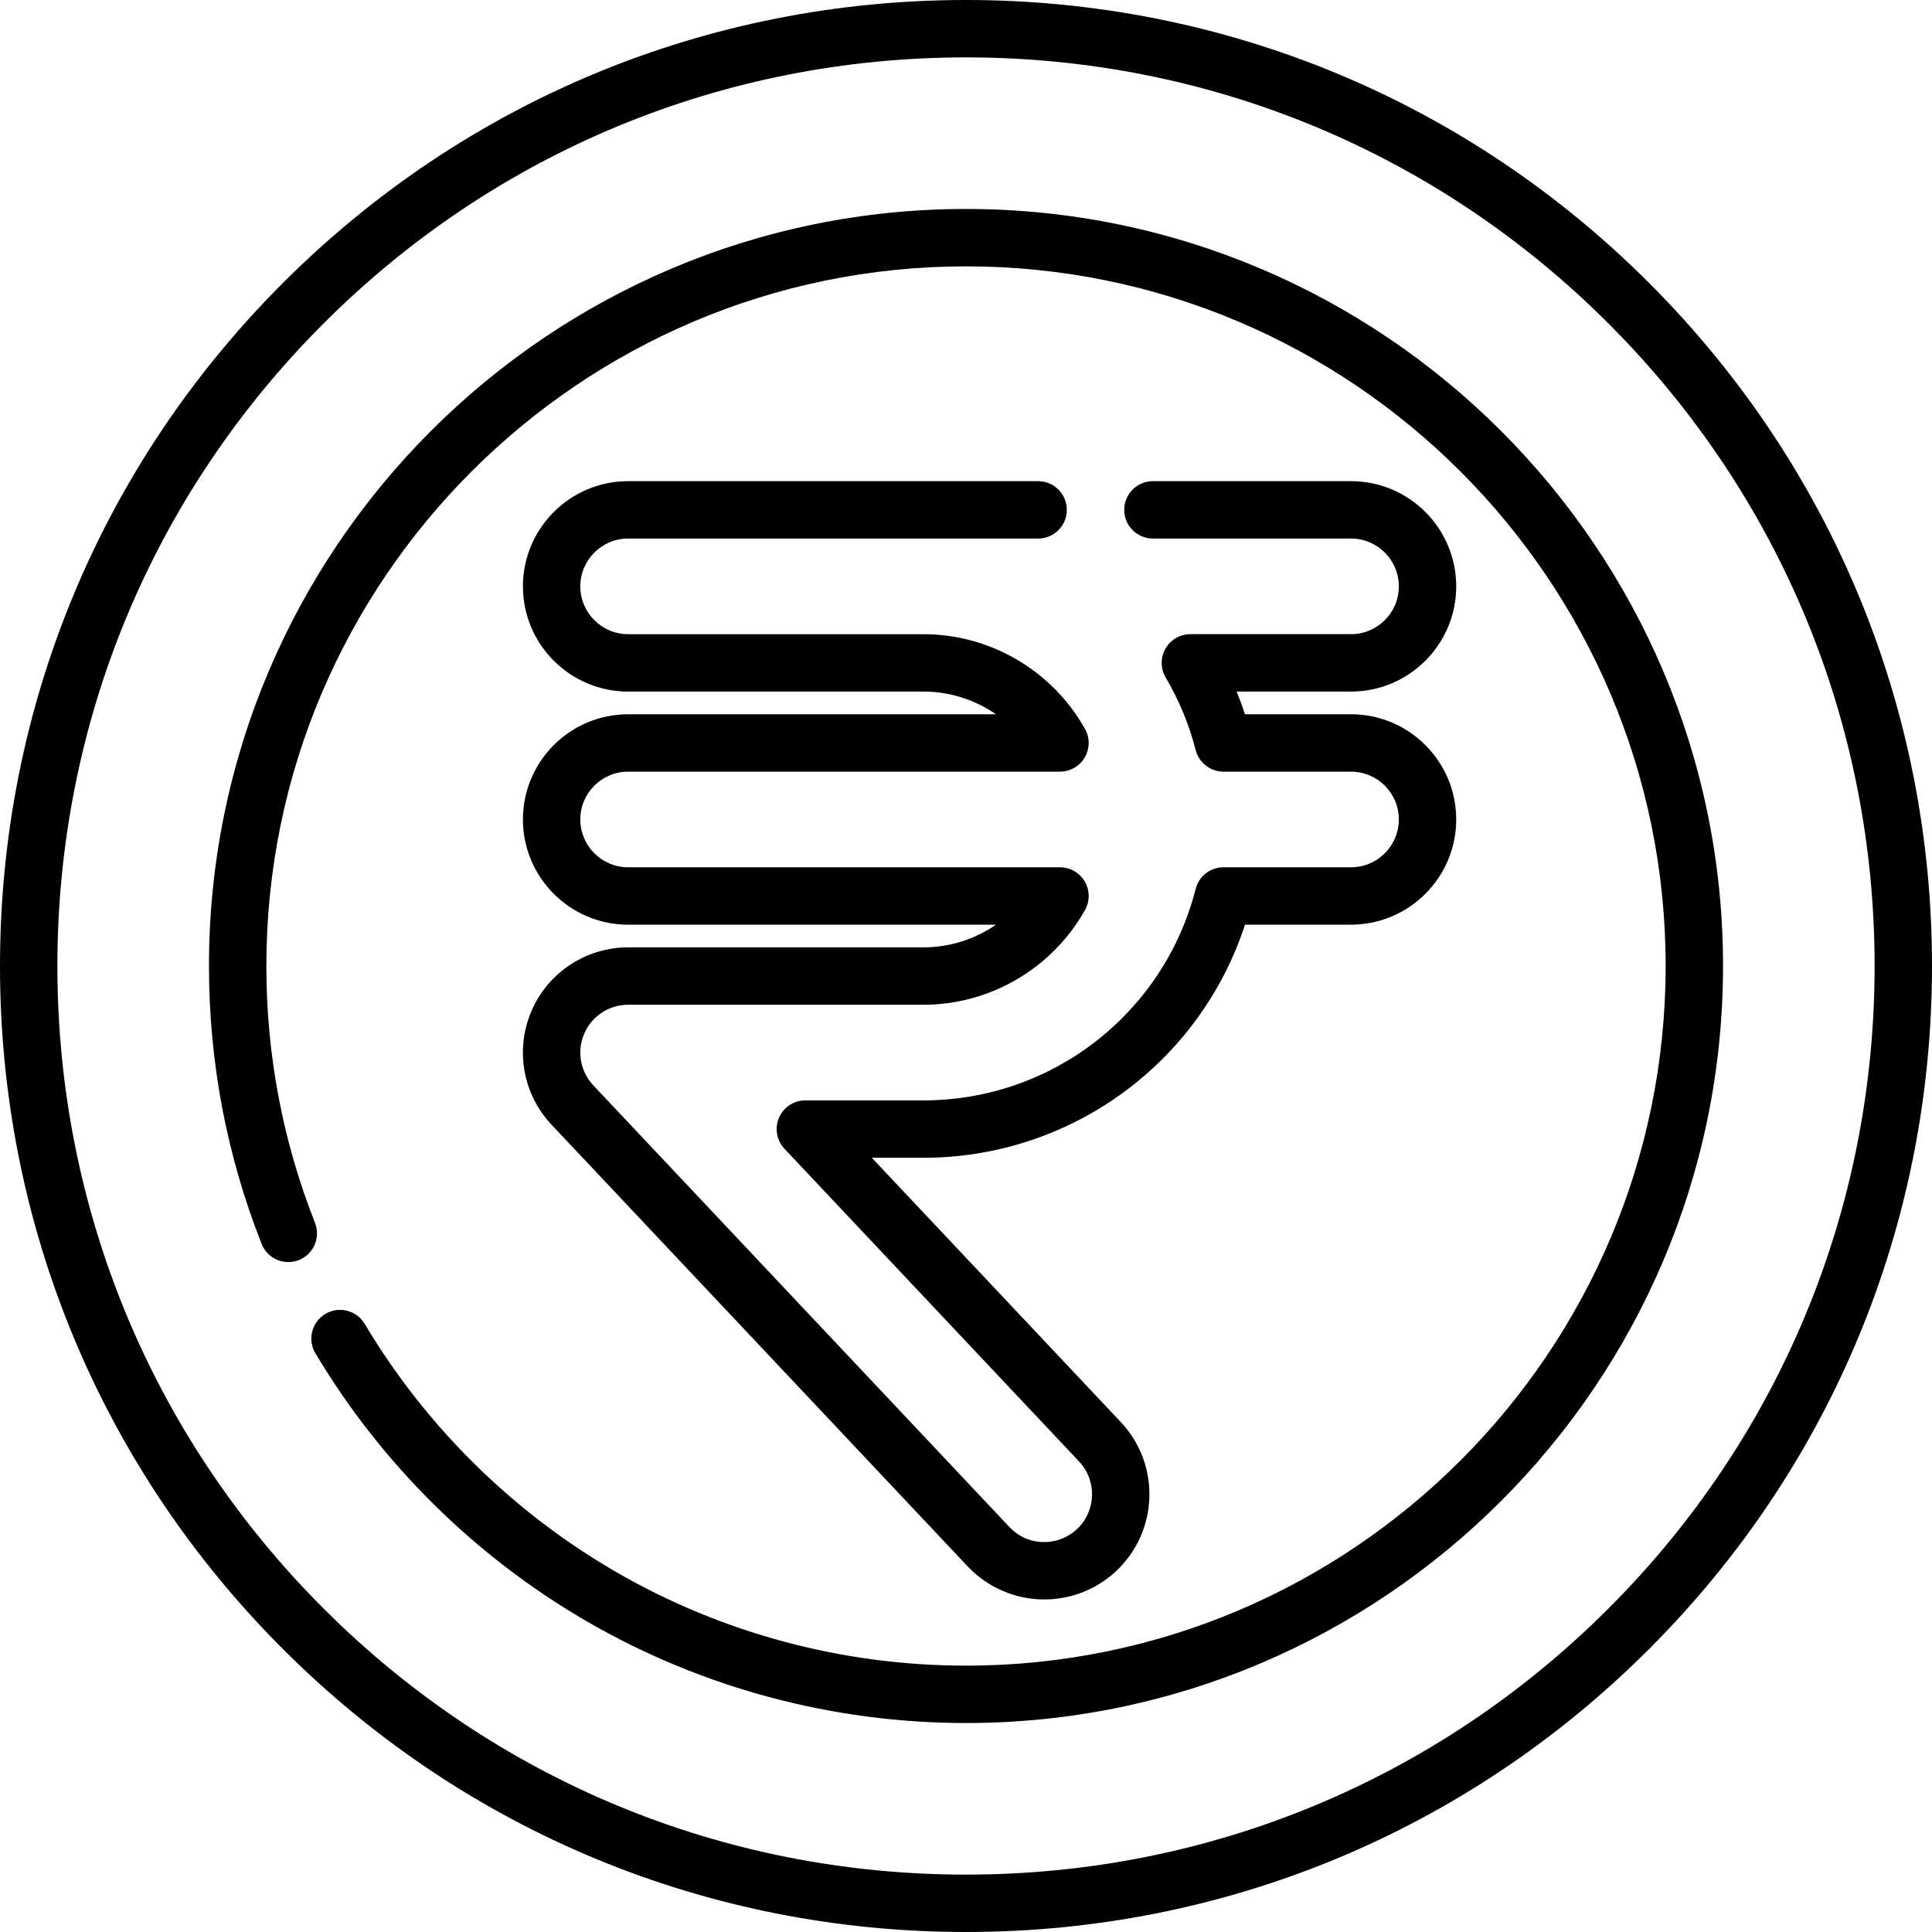 <?xml version="1.0" encoding="iso-8859-1"?>
<!-- Generator: Adobe Illustrator 19.0.0, SVG Export Plug-In . SVG Version: 6.00 Build 0)  -->
<svg xmlns="http://www.w3.org/2000/svg" xmlns:xlink="http://www.w3.org/1999/xlink" version="1.1" id="Layer_1" x="0px" y="0px" viewBox="0 0 505 505" style="enable-background:new 0 0 505 505;" xml:space="preserve" width="512" height="512">
<g>
	<path d="M252.5,505c-67.445,0-130.854-26.265-178.544-73.956S0,319.945,0,252.5S26.265,121.646,73.956,73.956S185.055,0,252.5,0   s130.854,26.265,178.544,73.956S505,185.055,505,252.5s-26.265,130.854-73.956,178.544S319.945,505,252.5,505z M252.5,15   c-63.438,0-123.08,24.704-167.938,69.562S15,189.062,15,252.5s24.704,123.08,69.562,167.938S189.062,490,252.5,490   s123.08-24.704,167.938-69.562S490,315.938,490,252.5s-24.704-123.08-69.562-167.938C375.58,39.704,315.938,15,252.5,15z"/>
	<path d="M252.5,450.378c-34.891,0-69.194-9.208-99.202-26.626c-29.111-16.898-53.613-41.113-70.859-70.027   c-2.122-3.557-0.958-8.161,2.6-10.283c3.557-2.121,8.161-0.958,10.283,2.6c15.943,26.73,38.595,49.116,65.507,64.738   c27.724,16.093,59.423,24.599,91.672,24.599c100.84,0,182.879-82.039,182.879-182.878S353.34,69.622,252.5,69.622   c-100.839,0-182.878,82.039-182.878,182.878c0,23.183,4.278,45.771,12.714,67.136c1.521,3.853-0.369,8.209-4.222,9.73   c-3.851,1.519-8.208-0.369-9.73-4.222c-9.132-23.127-13.762-47.568-13.762-72.645c0-109.111,88.768-197.878,197.878-197.878   c109.111,0,197.879,88.768,197.879,197.878C450.379,361.61,361.611,450.378,252.5,450.378z"/>
	<path d="M272.958,418.08c-7.548,0-14.846-3.15-20.02-8.642L144.169,293.987c-7.532-7.995-9.585-19.676-5.23-29.759   c4.353-10.083,14.263-16.599,25.247-16.599h77.19c6.875,0,13.466-2.135,18.96-5.93h-96.151c-15.164,0-27.5-12.336-27.5-27.5   s12.336-27.5,27.5-27.5h96.151c-5.495-3.795-12.085-5.931-18.961-5.931h-77.19c-15.164,0-27.5-12.336-27.5-27.5   c0-15.163,12.336-27.5,27.5-27.5h107.171c4.142,0,7.5,3.358,7.5,7.5s-3.358,7.5-7.5,7.5H164.185c-6.893,0-12.5,5.607-12.5,12.5   c0,6.893,5.607,12.5,12.5,12.5h77.19c17.458,0,33.639,9.485,42.228,24.753c1.307,2.322,1.283,5.164-0.063,7.463   c-1.345,2.3-3.81,3.714-6.474,3.714H164.185c-6.893,0-12.5,5.607-12.5,12.5s5.607,12.5,12.5,12.5h112.882   c2.665,0,5.129,1.414,6.474,3.714s1.369,5.141,0.063,7.463c-8.59,15.268-24.771,24.753-42.228,24.753h-77.19   c-4.992,0-9.497,2.961-11.476,7.545c-1.979,4.583-1.046,9.893,2.377,13.527l108.769,115.451c2.386,2.533,5.619,3.928,9.102,3.928   c3.196,0,6.239-1.208,8.568-3.402c5.016-4.726,5.252-12.652,0.526-17.67l-77.005-81.735c-2.052-2.178-2.613-5.368-1.427-8.116   c1.187-2.748,3.893-4.527,6.886-4.527h30.87c33.59,0,62.852-22.734,71.158-55.285c0.848-3.321,3.839-5.646,7.267-5.646h33.338   c6.893,0,12.5-5.607,12.5-12.5s-5.607-12.5-12.5-12.5H319.8c-3.428,0-6.419-2.324-7.267-5.646   c-1.69-6.623-4.33-13.009-7.846-18.979c-1.365-2.319-1.384-5.191-0.048-7.528c1.335-2.336,3.82-3.778,6.511-3.778h41.989   c6.893,0,12.5-5.607,12.5-12.5c0-6.892-5.607-12.5-12.5-12.5h-51.781c-4.142,0-7.5-3.358-7.5-7.5s3.358-7.5,7.5-7.5h51.781   c15.164,0,27.5,12.336,27.5,27.5c0,15.164-12.336,27.5-27.5,27.5h-29.907c0.802,1.952,1.532,3.93,2.19,5.931h27.717   c15.164,0,27.5,12.336,27.5,27.5s-12.336,27.5-27.5,27.5h-27.711c-11.811,36.155-45.573,60.93-84.052,60.93h-13.5l65.094,69.093   c10.398,11.038,9.878,28.476-1.158,38.874C286.688,415.422,279.992,418.08,272.958,418.08z"/>
</g>















</svg>

